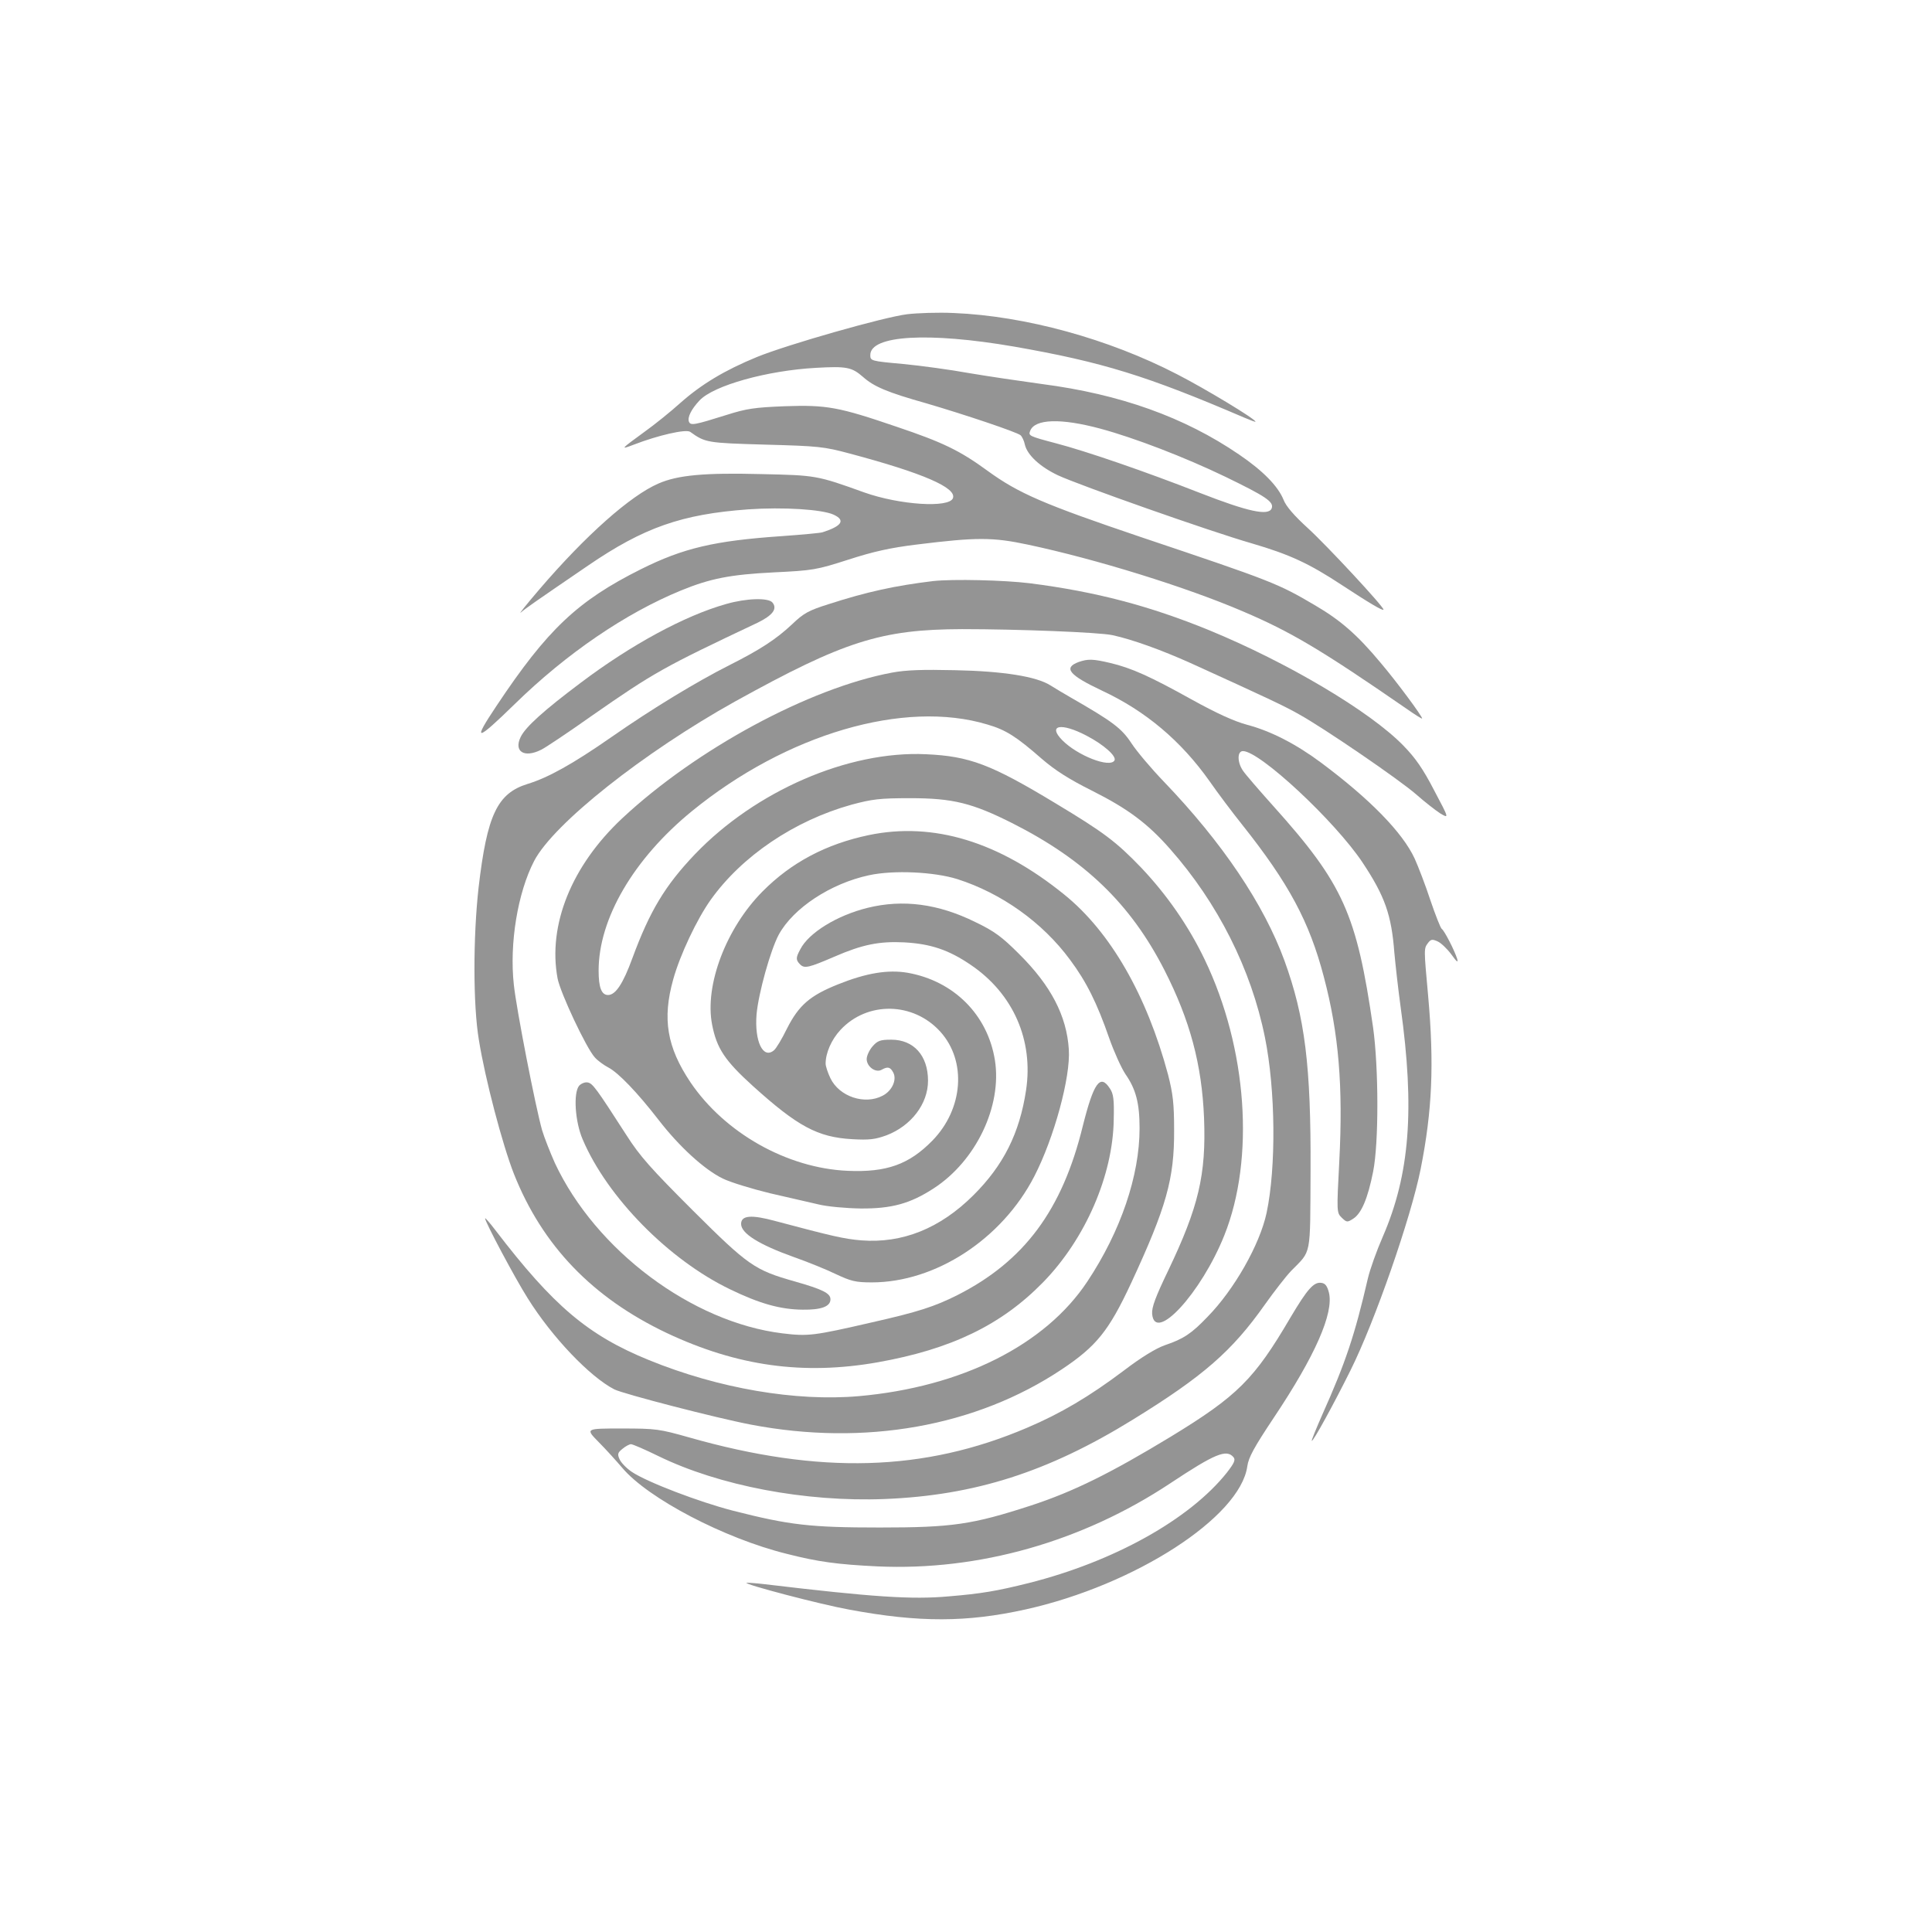 <?xml version="1.0" encoding="UTF-8" standalone="no"?>
<svg
   version="1.0"
   width="800pt"
   height="800pt"
   viewBox="0 0 800 800"
   preserveAspectRatio="xMidYMid meet"
   id="svg22"
   sodipodi:docname="Peculiar.svg"
   inkscape:version="1.1.2 (0a00cf5339, 2022-02-04)"
   xmlns:inkscape="http://www.inkscape.org/namespaces/inkscape"
   xmlns:sodipodi="http://sodipodi.sourceforge.net/DTD/sodipodi-0.dtd"
   xmlns="http://www.w3.org/2000/svg"
   xmlns:svg="http://www.w3.org/2000/svg"
   xmlns:rdf="http://www.w3.org/1999/02/22-rdf-syntax-ns#"
   xmlns:cc="http://creativecommons.org/ns#"
   xmlns:dc="http://purl.org/dc/elements/1.1/">
  <defs
     id="defs26" />
  <sodipodi:namedview
     id="namedview24"
     pagecolor="#505050"
     borderopacity="1"
     inkscape:pageshadow="0"
     inkscape:pageopacity="0"
     inkscape:pagecheckerboard="1"
     inkscape:document-units="pt"
     showgrid="false"
     inkscape:zoom="0.58875"
     inkscape:cx="842.46285"
     inkscape:cy="616.56051"
     inkscape:window-width="1920"
     inkscape:window-height="957"
     inkscape:window-x="0"
     inkscape:window-y="27"
     inkscape:window-maximized="1"
     inkscape:current-layer="svg22"
     bordercolor="#ffffff" />
  <g
     transform="matrix(0.1,0,0,-0.1,-105.126,899.01)"
     fill="#949494"
     stroke="none"
     id="g20">
    <path
       d="m 4808,7689 c -98,-12 -497,-126 -622,-177 -134,-55 -230,-113 -316,-189 -41,-37 -108,-91 -150,-121 -100,-73 -102,-75 -44,-53 101,39 215,65 233,53 63,-45 69,-46 311,-53 220,-6 242,-8 350,-37 304,-81 444,-142 427,-185 -16,-41 -220,-28 -367,24 -197,71 -200,71 -427,76 -234,6 -345,-4 -425,-39 -116,-50 -301,-214 -493,-438 -54,-63 -89,-107 -77,-96 21,18 51,39 278,194 231,158 388,213 664,233 144,10 305,0 353,-22 50,-23 35,-47 -46,-73 -9,-3 -86,-10 -170,-16 -276,-19 -406,-49 -582,-137 -262,-131 -387,-249 -598,-566 -101,-151 -86,-150 77,9 214,209 458,375 687,469 122,50 205,66 384,75 163,8 176,10 310,53 105,34 175,49 280,62 250,31 316,31 462,0 283,-60 657,-176 892,-277 197,-84 322,-158 674,-401 37,-26 67,-45 67,-42 0,10 -105,152 -173,232 -96,115 -165,175 -271,237 -153,90 -175,99 -720,282 -402,136 -507,181 -636,275 -115,84 -186,118 -376,182 -240,82 -289,91 -463,85 -126,-5 -159,-10 -241,-36 -134,-42 -149,-45 -156,-28 -7,18 10,52 44,88 58,62 280,124 483,135 125,7 147,3 193,-37 46,-41 100,-64 263,-110 157,-46 372,-118 390,-132 6,-5 15,-23 18,-39 10,-43 63,-92 137,-127 88,-41 632,-233 803,-282 157,-46 237,-83 375,-174 108,-71 170,-108 170,-100 0,13 -236,267 -313,337 -56,51 -91,91 -101,118 -23,56 -84,119 -184,187 -227,155 -493,250 -817,292 -88,12 -223,32 -300,45 -77,14 -201,31 -275,38 -133,12 -135,13 -135,37 0,82 240,96 595,35 366,-64 550,-121 953,-294 26,-11 47,-19 47,-17 0,11 -209,137 -324,196 -284,147 -630,242 -926,254 -63,3 -150,0 -192,-5 z m 800,-474 c 141,-38 349,-118 517,-199 169,-82 202,-104 192,-131 -13,-32 -97,-14 -297,64 -222,87 -471,173 -598,206 -110,29 -113,31 -105,51 19,50 128,53 291,9 z"
       id="path6" />
    <path
       d="m 4915,6584 c -157,-19 -273,-44 -434,-96 -82,-26 -102,-37 -150,-83 -66,-62 -132,-105 -261,-170 -133,-67 -321,-181 -487,-297 -161,-112 -262,-168 -347,-194 -126,-39 -168,-129 -203,-429 -23,-206 -23,-486 1,-630 26,-163 98,-435 145,-555 118,-298 326,-514 634,-660 291,-137 565,-175 872,-121 304,54 512,154 685,331 175,179 290,443 293,675 2,82 -1,106 -16,128 -40,62 -67,24 -112,-155 -85,-348 -242,-560 -520,-701 -94,-47 -161,-69 -351,-112 -243,-56 -266,-59 -373,-46 -375,46 -773,344 -942,705 -20,45 -44,106 -53,136 -27,95 -106,499 -117,602 -19,171 16,382 84,513 80,154 454,450 833,661 450,249 603,298 939,299 231,0 568,-13 623,-25 83,-18 204,-62 322,-115 319,-145 389,-178 449,-212 105,-58 416,-271 486,-332 35,-31 80,-66 100,-79 37,-22 37,-22 -25,95 -46,89 -78,135 -128,186 -137,141 -479,344 -805,478 -245,100 -467,159 -742,194 -106,13 -318,18 -400,9 z"
       id="path8" />
    <path
       d="m 4058,6489 c -171,-48 -394,-169 -602,-326 -152,-114 -229,-183 -249,-225 -29,-60 15,-88 86,-52 18,9 111,71 207,139 261,182 300,203 687,386 64,31 84,58 63,84 -17,21 -109,18 -192,-6 z"
       id="path10" />
    <path
       d="m 5518,6249 c -65,-24 -41,-54 97,-119 180,-84 327,-208 445,-375 34,-49 95,-130 135,-180 193,-243 278,-401 338,-630 62,-234 80,-454 64,-763 -11,-211 -11,-213 10,-234 21,-20 23,-20 48,-4 34,22 60,84 82,194 24,120 23,431 0,597 -68,471 -124,595 -412,916 -60,67 -118,134 -127,148 -24,35 -24,81 0,81 70,0 381,-290 495,-461 93,-140 120,-217 132,-374 4,-44 15,-145 26,-225 59,-423 38,-693 -74,-951 -25,-57 -53,-135 -62,-174 -54,-233 -91,-345 -189,-564 -25,-57 -45,-106 -43,-107 5,-5 91,152 160,291 101,202 251,634 291,835 48,242 56,435 31,715 -18,198 -18,197 -1,220 12,16 18,17 40,7 14,-6 40,-31 57,-54 23,-32 29,-36 24,-18 -11,35 -53,117 -64,124 -5,4 -26,57 -47,119 -20,61 -50,139 -65,172 -50,108 -185,246 -386,396 -103,77 -209,132 -308,158 -55,15 -127,48 -230,105 -171,95 -248,130 -337,151 -72,17 -92,17 -130,4 z"
       id="path12" />
    <path
       d="m 4745,6205 c -343,-64 -811,-317 -1118,-604 -209,-196 -308,-441 -267,-662 11,-59 119,-289 154,-327 11,-13 37,-32 56,-42 41,-21 120,-103 209,-218 85,-110 189,-205 265,-242 33,-16 122,-43 196,-61 74,-17 164,-38 200,-46 36,-9 113,-16 175,-17 128,-1 205,20 302,83 176,114 284,341 254,531 -30,188 -170,328 -361,362 -82,14 -172,-1 -289,-48 -115,-46 -162,-86 -211,-183 -21,-43 -45,-83 -54,-90 -45,-38 -81,37 -72,149 8,88 58,267 92,330 60,110 215,212 374,246 102,22 269,14 365,-16 182,-58 353,-179 467,-334 68,-91 112,-180 162,-324 20,-57 50,-123 67,-149 44,-63 59,-121 59,-225 0,-196 -78,-426 -216,-634 -174,-263 -520,-437 -946,-475 -262,-23 -582,32 -869,149 -253,103 -396,224 -637,539 -23,30 -42,52 -42,48 0,-15 124,-248 176,-330 101,-162 258,-326 359,-378 38,-19 424,-119 566,-146 471,-90 932,-8 1287,229 144,96 195,160 287,357 146,315 179,431 178,633 0,112 -5,151 -25,230 -88,329 -239,592 -430,746 -270,219 -542,302 -810,246 -176,-37 -320,-113 -439,-233 -151,-152 -241,-389 -209,-552 19,-98 53,-149 169,-254 185,-167 268,-212 411,-220 71,-4 95,-1 142,16 102,39 172,130 172,226 0,104 -59,170 -152,170 -46,0 -57,-4 -78,-28 -13,-15 -24,-39 -24,-52 0,-31 36,-58 61,-45 26,15 37,12 49,-11 16,-30 -5,-76 -44,-96 -74,-39 -179,-4 -216,72 -11,23 -20,50 -20,61 0,44 24,99 61,139 111,120 302,117 414,-7 110,-122 95,-320 -33,-451 -97,-99 -190,-132 -351,-125 -251,11 -509,157 -651,367 -97,145 -117,262 -71,426 28,101 98,249 155,329 129,181 346,328 583,394 86,23 116,27 243,27 177,0 257,-20 424,-104 300,-152 489,-334 629,-608 106,-208 155,-391 164,-613 9,-235 -23,-368 -148,-630 -53,-110 -69,-153 -67,-180 10,-124 203,85 299,325 127,318 95,774 -81,1141 -67,140 -157,269 -263,381 -104,108 -154,146 -357,268 -265,160 -354,194 -535,202 -321,15 -705,-152 -956,-414 -124,-130 -187,-235 -259,-430 -39,-107 -70,-153 -101,-153 -27,0 -39,31 -39,101 0,215 145,463 386,660 392,320 880,463 1224,359 76,-22 120,-50 225,-142 56,-48 112,-84 210,-133 145,-73 228,-134 321,-240 198,-224 336,-498 393,-780 44,-217 47,-538 7,-727 -28,-131 -134,-318 -245,-431 -66,-69 -99,-91 -176,-117 -37,-13 -98,-50 -170,-105 -142,-107 -262,-178 -401,-237 -426,-182 -858,-194 -1399,-40 -124,35 -137,37 -280,37 -150,0 -150,0 -95,-56 30,-30 74,-79 98,-107 106,-126 422,-292 681,-356 129,-33 210,-44 376,-52 419,-19 847,102 1212,344 184,122 233,143 262,108 9,-11 3,-24 -27,-63 -154,-194 -468,-369 -821,-458 -132,-33 -197,-44 -330,-55 -153,-14 -316,-3 -761,50 -41,5 -76,7 -78,6 -7,-7 309,-90 426,-111 289,-54 488,-53 731,1 453,101 887,382 917,592 5,37 28,79 110,202 171,256 249,433 228,518 -7,27 -15,38 -31,40 -32,5 -59,-27 -128,-143 -150,-256 -219,-325 -496,-494 -249,-151 -402,-227 -579,-285 -243,-79 -326,-91 -625,-91 -289,0 -375,10 -610,70 -139,36 -352,117 -417,160 -21,14 -44,37 -51,52 -10,22 -8,28 12,44 13,11 29,19 35,19 7,0 58,-22 113,-49 252,-123 609,-191 938,-178 373,15 676,112 1026,328 294,181 412,285 547,476 39,55 88,118 109,140 86,88 79,53 81,415 2,435 -23,636 -108,870 -85,233 -257,489 -499,741 -52,54 -113,126 -135,160 -41,62 -77,89 -253,190 -26,15 -63,37 -82,49 -58,37 -196,59 -396,63 -132,3 -201,1 -260,-10 z m 805,-261 c 73,-38 126,-86 116,-103 -20,-32 -154,21 -216,84 -62,63 -5,74 100,19 z"
       id="path14" />
    <path
       d="m 4644,5231 c -126,-31 -244,-103 -279,-172 -19,-35 -19,-44 0,-63 18,-17 35,-13 142,33 115,50 185,64 288,59 110,-6 185,-31 277,-94 175,-119 259,-311 228,-518 -27,-179 -94,-312 -219,-436 -138,-137 -293,-199 -463,-186 -72,6 -119,17 -356,80 -99,27 -142,24 -142,-12 0,-39 73,-85 218,-137 57,-20 136,-52 175,-71 62,-29 81,-34 148,-34 264,0 539,179 673,439 82,159 151,412 143,526 -9,139 -74,264 -206,395 -71,71 -102,94 -181,132 -154,76 -300,95 -446,59 z"
       id="path16" />
    <path
       d="m 3449,4494 c -24,-30 -17,-148 15,-222 102,-240 357,-499 611,-621 122,-59 207,-83 300,-84 77,-1 115,13 115,43 0,25 -32,41 -148,74 -166,47 -192,65 -422,294 -173,173 -219,224 -275,312 -125,194 -140,215 -161,218 -11,2 -27,-5 -35,-14 z"
       id="path18" />
  </g>
  <g
     id="g959">
    <rect
       style="fill:none;stroke-width:2.746;stroke-linecap:round;stop-color:#000000"
       id="rect871"
       width="800"
       height="800"
       x="2.8421709e-14"
       y="0" />
  </g>
</svg>
